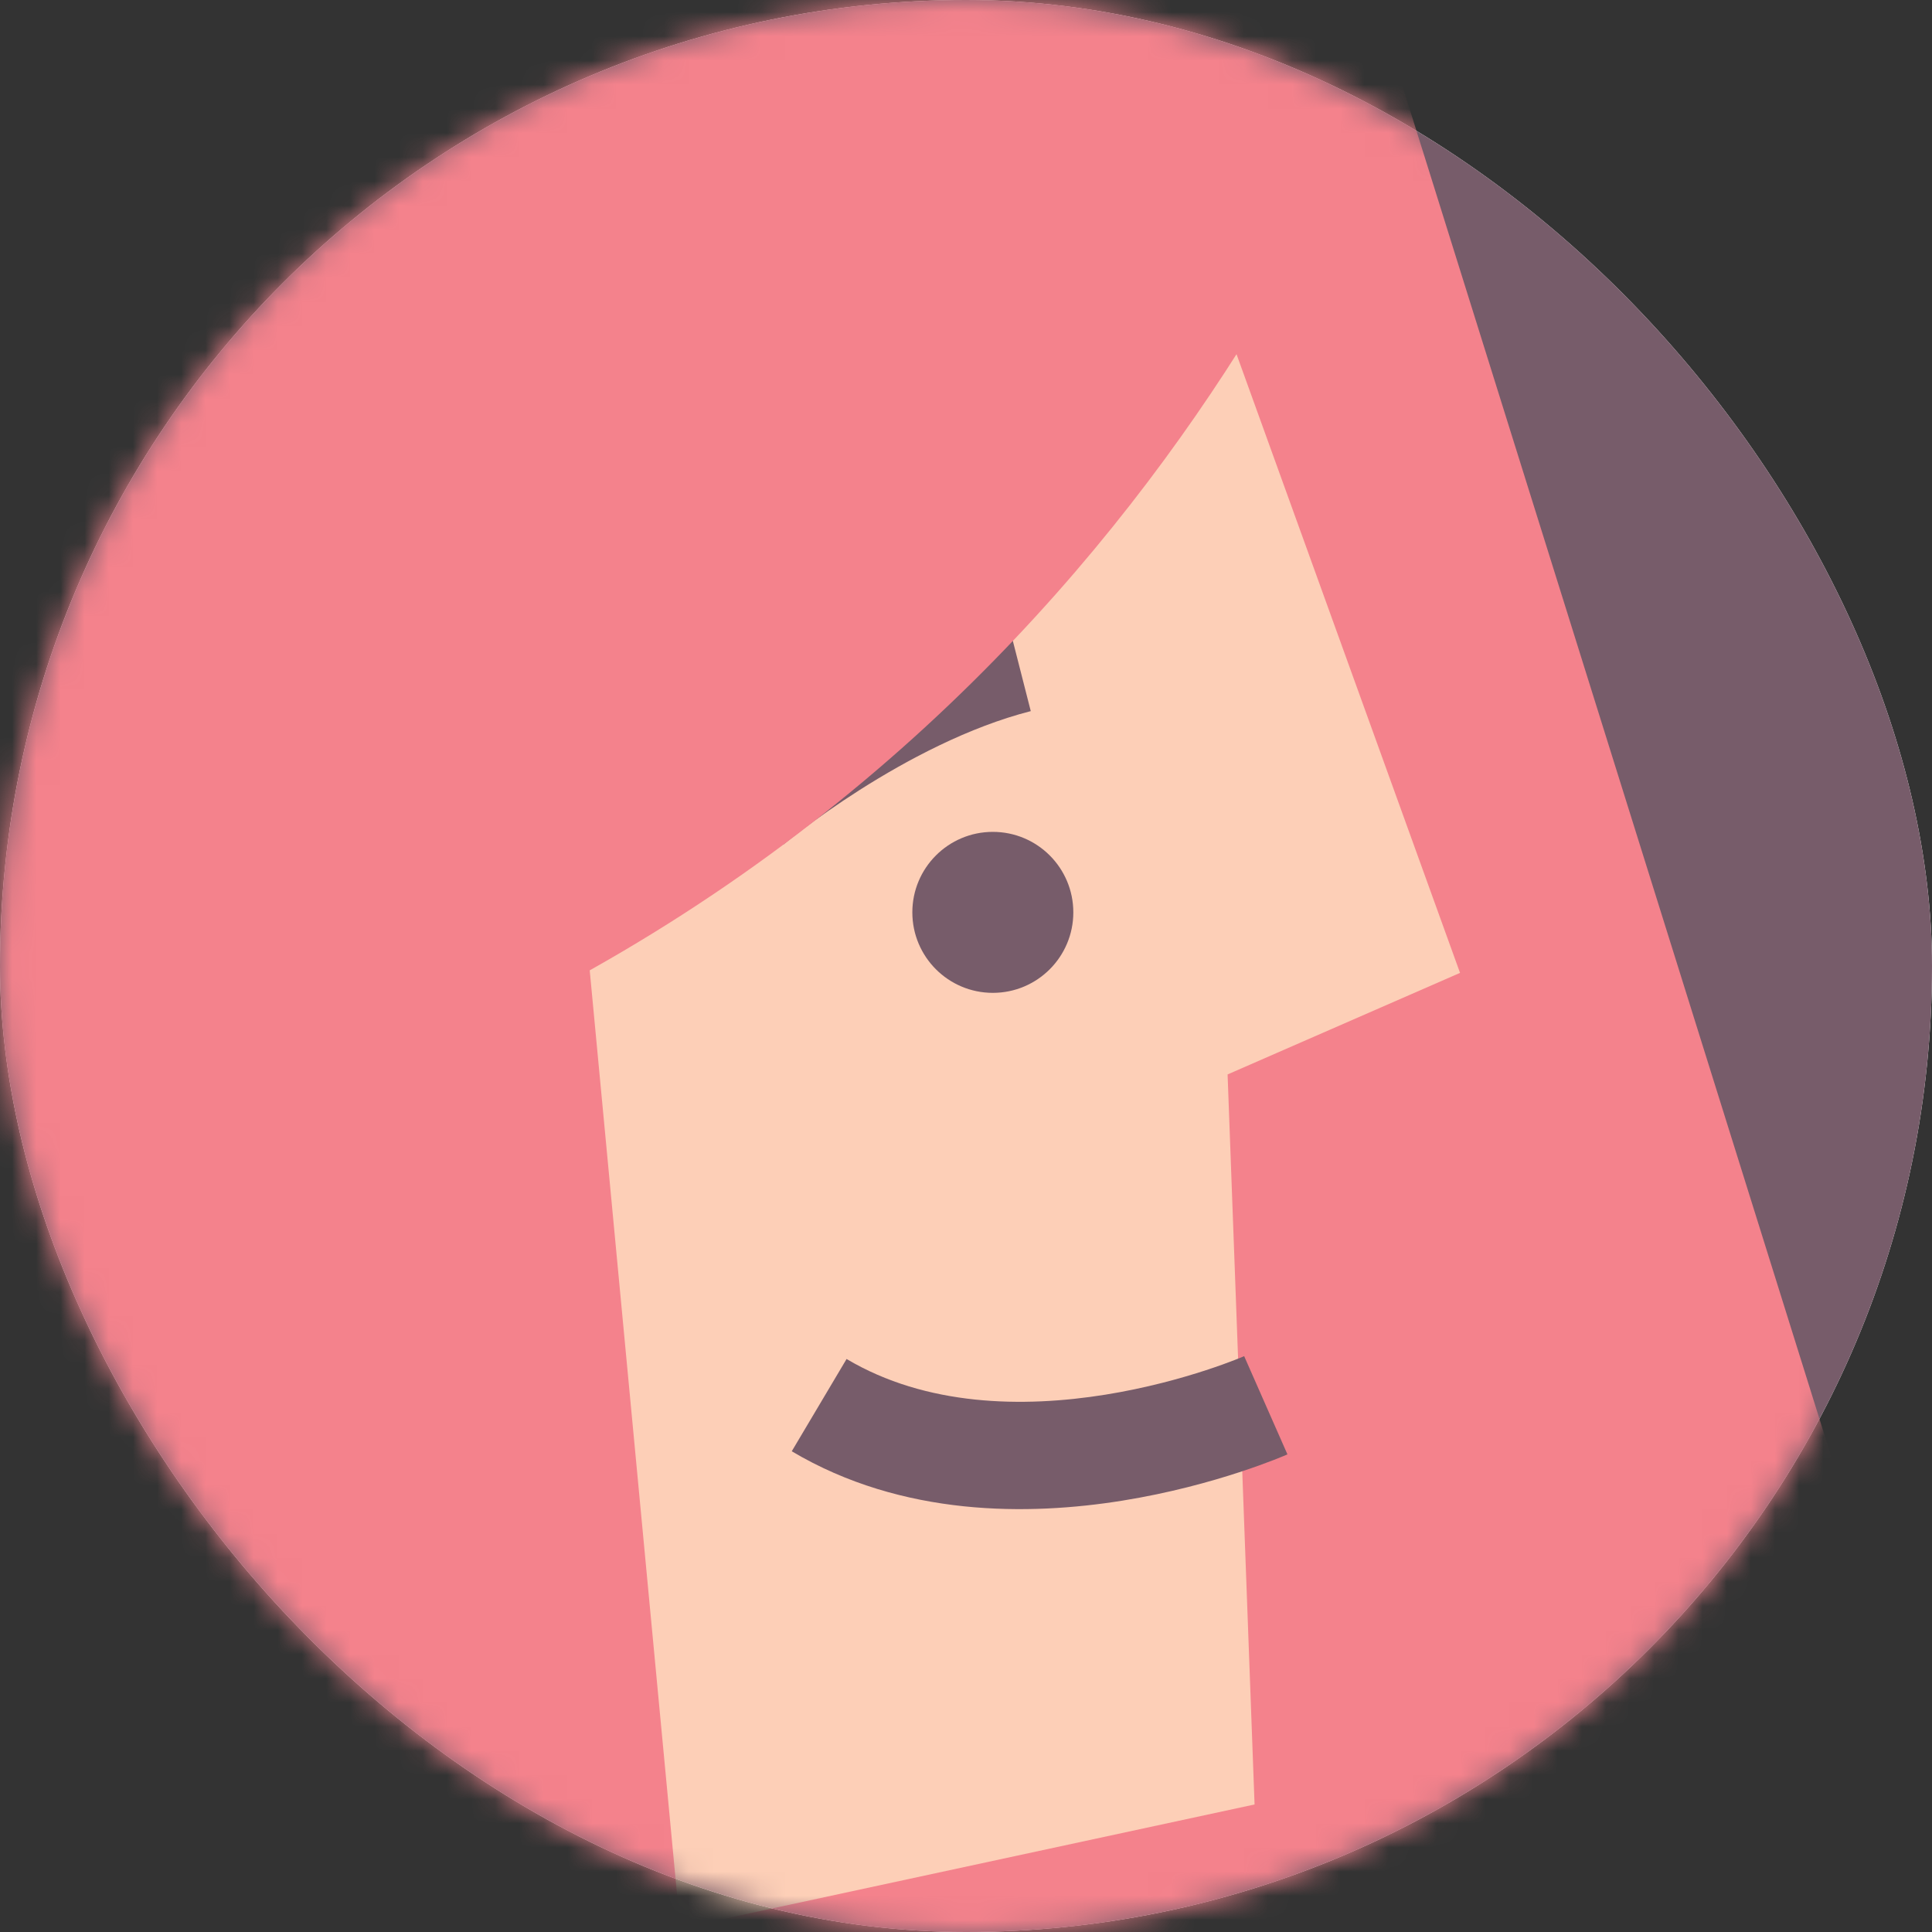 <svg width="80" height="80" viewBox="0 0 80 80" fill="none" xmlns="http://www.w3.org/2000/svg">
<rect x="0" y="0" width="80" height="80" fill="#333333" stroke="none"/>
<rect width="80" height="80" rx="40" fill="white"/>
<rect width="80" height="80" rx="40" fill="#775C6A"/>
<mask id="mask0" mask-type="alpha" maskUnits="userSpaceOnUse" x="0" y="0" width="80" height="80">
<rect width="80" height="80" rx="40" fill="white"/>
</mask>
<g mask="url(#mask0)">
<path fill-rule="evenodd" clip-rule="evenodd" d="M17.069 -5.951H55.097L83.651 85.319H0.953V-5.951H17.069Z" fill="#F4828C"/>
<path fill-rule="evenodd" clip-rule="evenodd" d="M41.943 -10.962L60.457 40.285L50.832 44.49L51.949 74.719L-10.556 88.193V-12.779L41.943 -10.962Z" fill="#FDCFB7"/>
<path fill-rule="evenodd" clip-rule="evenodd" d="M32.443 34.968C32.443 34.968 32.443 34.967 31.013 33.266C29.583 31.565 29.584 31.565 29.584 31.565L29.587 31.562L29.592 31.558L29.609 31.544C29.623 31.532 29.642 31.517 29.665 31.497C29.713 31.458 29.781 31.403 29.868 31.334C30.041 31.195 30.29 31 30.605 30.764C31.234 30.291 32.131 29.648 33.219 28.956C35.366 27.591 38.374 25.959 41.583 25.14L42.682 29.446C40.126 30.099 37.574 31.454 35.603 32.707C34.632 33.325 33.83 33.899 33.275 34.316C32.998 34.525 32.784 34.693 32.642 34.806C32.571 34.863 32.518 34.906 32.484 34.933C32.468 34.947 32.456 34.957 32.449 34.963L32.443 34.968Z" fill="#775C6A"/>
<path fill-rule="evenodd" clip-rule="evenodd" d="M59.945 -4.385C59.945 -4.385 52.987 24.148 24.419 40.18L28.468 83.031L0 87.476V-7L59.945 -4.385Z" fill="#F4828C"/>
<circle cx="41.111" cy="37.779" r="3.333" fill="#775C6A"/>
<path fill-rule="evenodd" clip-rule="evenodd" d="M51.518 56.155C51.518 56.156 51.517 56.156 52.414 58.189C53.312 60.222 53.311 60.222 53.31 60.222L53.309 60.223L53.305 60.225L53.294 60.23L53.26 60.244C53.233 60.256 53.195 60.272 53.148 60.292C53.053 60.331 52.919 60.386 52.749 60.452C52.41 60.584 51.926 60.762 51.325 60.959C50.125 61.352 48.438 61.823 46.478 62.138C42.618 62.758 37.377 62.823 32.785 60.094L35.055 56.273C38.35 58.231 42.357 58.299 45.773 57.75C47.45 57.48 48.907 57.074 49.943 56.735C50.459 56.566 50.866 56.416 51.137 56.31C51.273 56.257 51.375 56.215 51.439 56.189C51.471 56.175 51.494 56.166 51.508 56.16L51.518 56.155Z" fill="#775C6A"/>
</g>
</svg>
